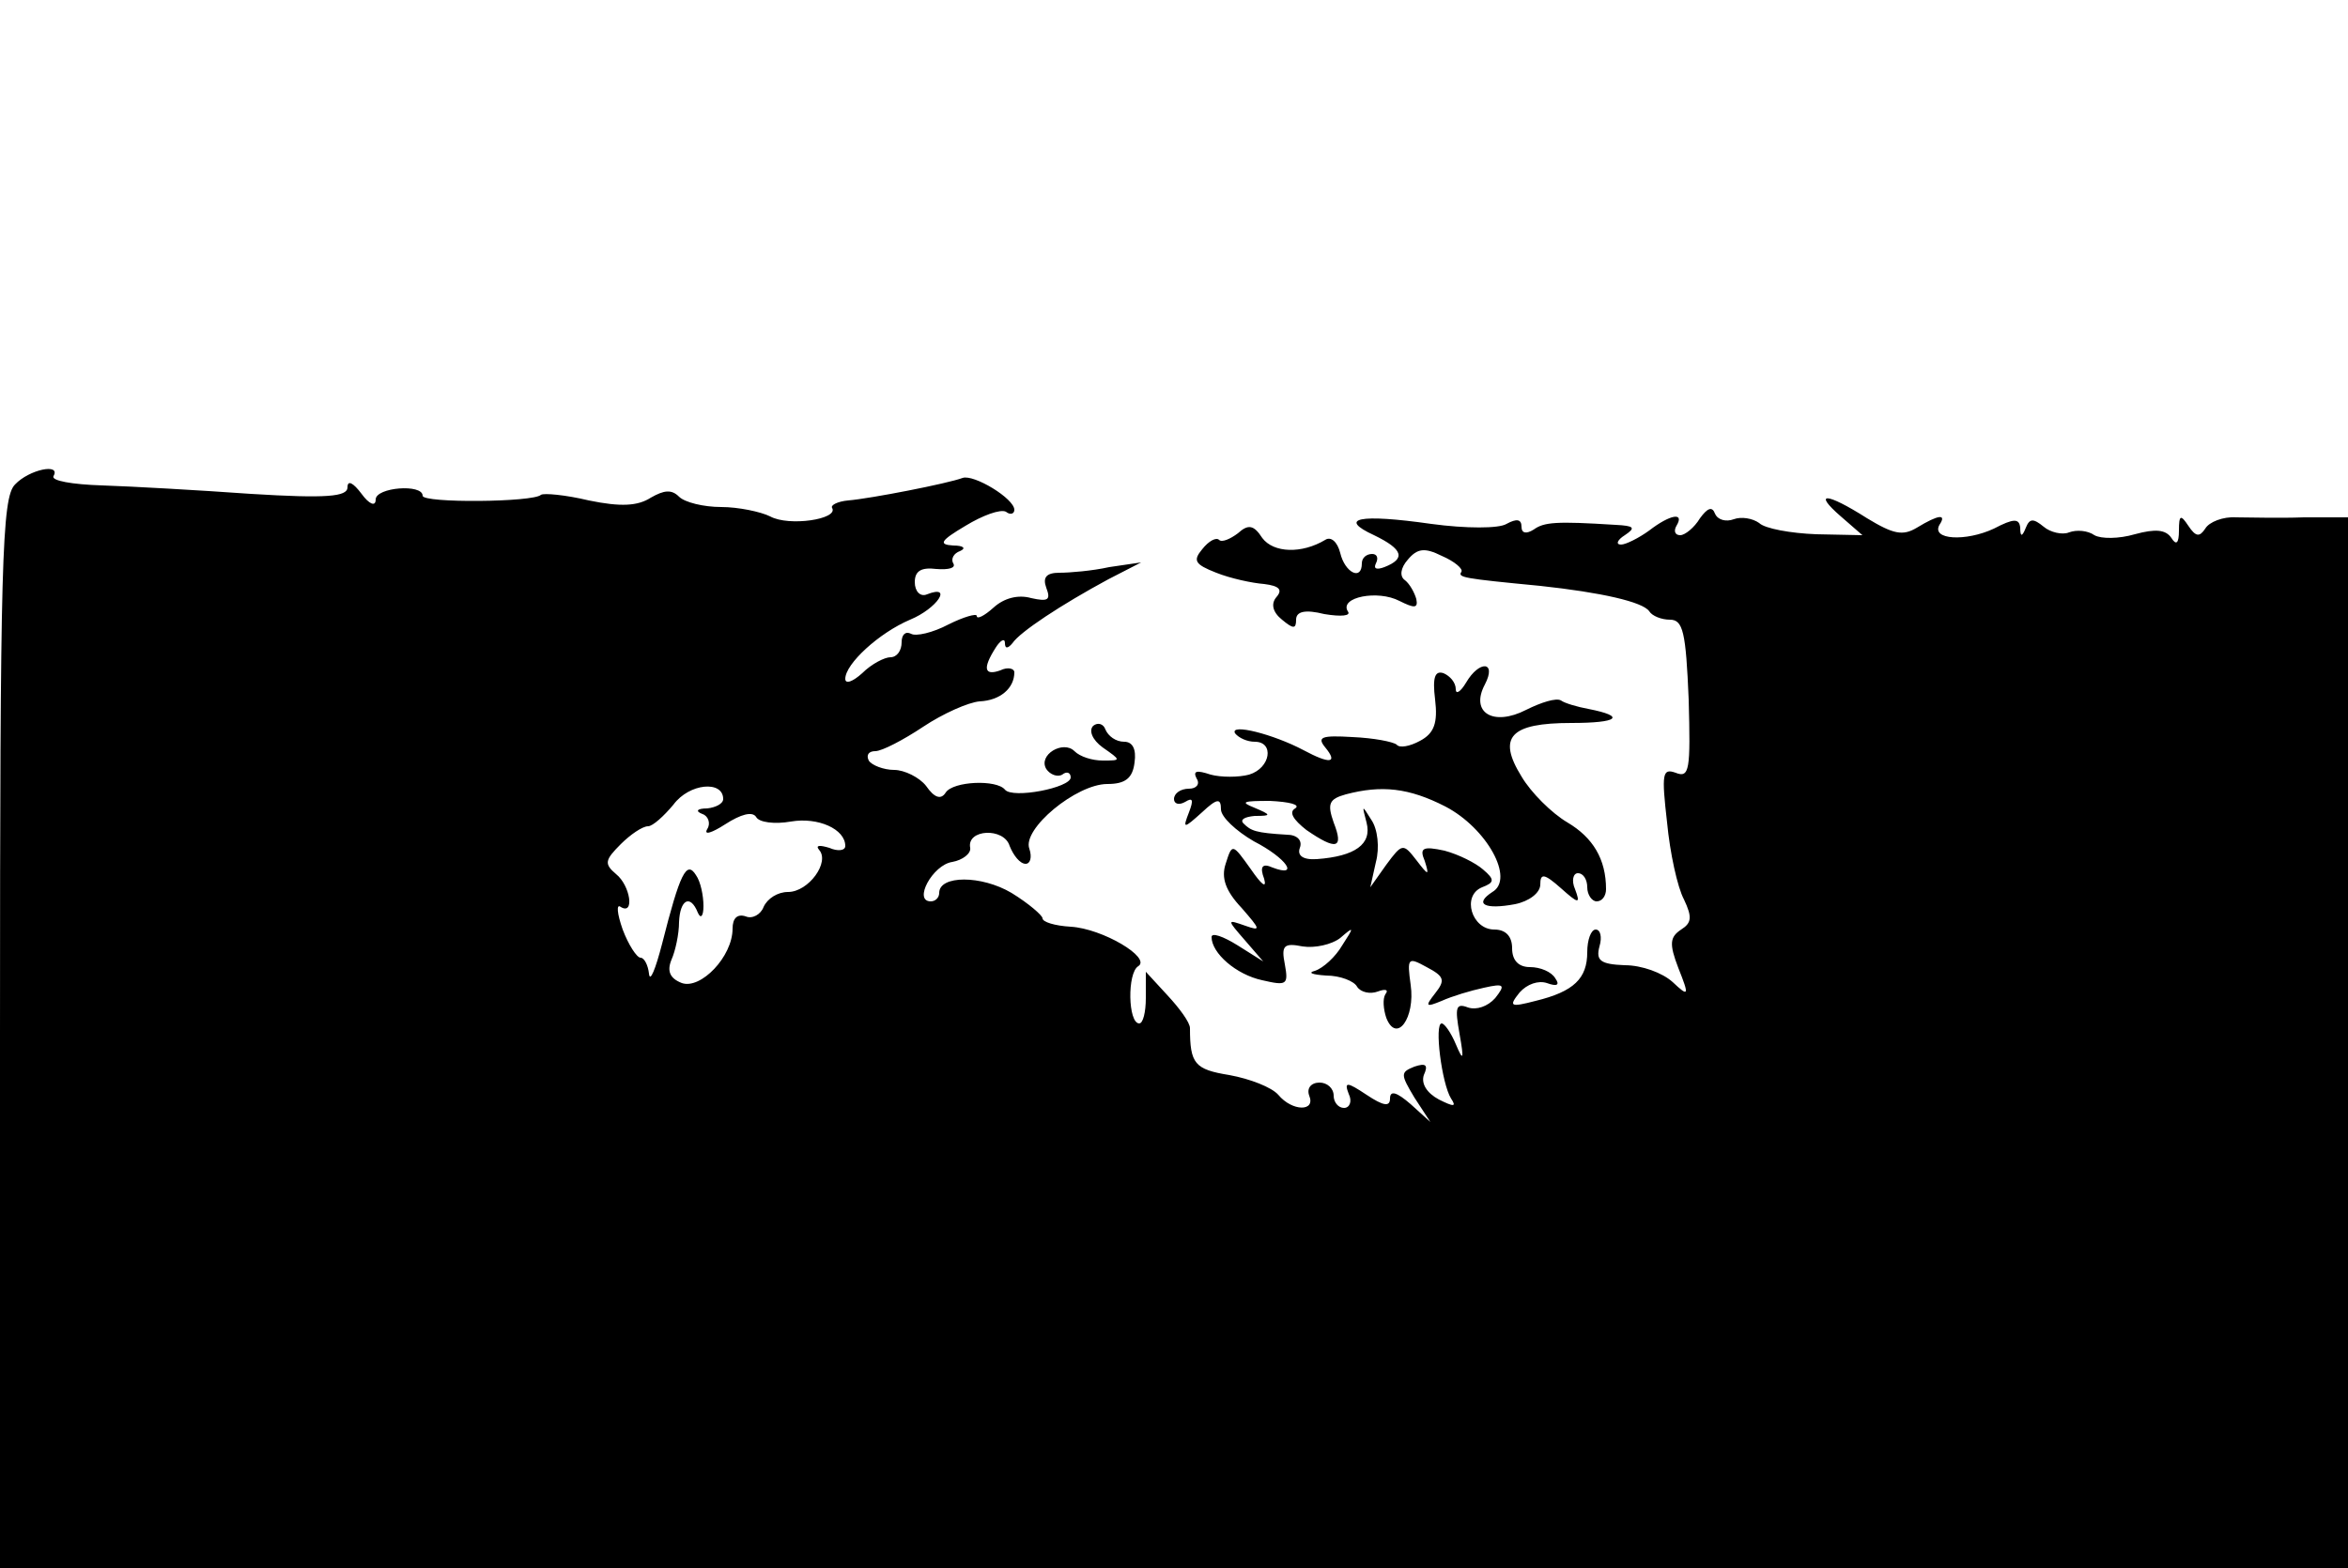 <?xml version="1.0" standalone="no"?>
<!DOCTYPE svg PUBLIC "-//W3C//DTD SVG 20010904//EN"
 "http://www.w3.org/TR/2001/REC-SVG-20010904/DTD/svg10.dtd">
<svg version="1.0" xmlns="http://www.w3.org/2000/svg"
 width="250pt" height="167pt" viewBox="0 0 250 167"
 preserveAspectRatio="xMidYMid meet">
<g transform="translate(0,167) scale(0.1,-0.1)"
fill="#000000" stroke="none">
<path d="M16 1154 c-14 -14 -16 -81 -16 -585 l0 -569 1250 0 1250 0 0 560 0
559 -47 0 c-27 -1 -59 0 -72 0 -14 1 -29 -5 -33 -12 -6 -9 -10 -9 -18 3 -8 12
-10 12 -10 -5 0 -14 -3 -16 -8 -8 -6 9 -17 10 -39 4 -17 -5 -36 -5 -43 -1 -7
5 -19 6 -27 3 -7 -3 -20 0 -27 6 -11 9 -15 9 -19 -1 -4 -10 -6 -10 -6 0 -1 10
-7 10 -28 -1 -30 -14 -67 -12 -58 4 8 12 -1 11 -24 -3 -15 -9 -25 -7 -53 10
-44 28 -58 28 -28 2 l23 -20 -49 1 c-27 1 -55 6 -61 12 -7 5 -19 7 -27 4 -8
-3 -17 -1 -20 6 -3 8 -8 6 -16 -5 -6 -10 -16 -18 -21 -18 -6 0 -7 5 -4 10 9
15 -7 12 -29 -5 -11 -8 -25 -15 -30 -15 -6 0 -4 5 4 10 12 8 10 10 -10 11 -63
4 -76 3 -87 -5 -8 -5 -13 -4 -13 3 0 8 -5 9 -16 3 -8 -5 -43 -5 -80 0 -77 11
-100 6 -61 -12 31 -15 34 -25 11 -34 -8 -3 -12 -2 -9 4 3 6 1 10 -4 10 -6 0
-11 -4 -11 -10 0 -19 -18 -10 -23 11 -3 12 -10 18 -16 14 -25 -15 -55 -14 -67
2 -9 14 -15 15 -26 5 -8 -6 -17 -10 -20 -7 -3 3 -11 -1 -18 -10 -10 -12 -8
-16 15 -25 15 -6 38 -11 51 -12 16 -2 20 -6 13 -14 -6 -7 -4 -16 6 -24 12 -10
15 -10 15 0 0 9 10 11 30 6 18 -3 29 -2 25 3 -9 15 32 23 55 11 16 -8 20 -8
18 2 -2 7 -7 16 -12 20 -6 4 -5 13 3 22 10 12 18 13 36 4 14 -6 23 -14 21 -17
-4 -6 1 -7 84 -15 65 -7 109 -17 116 -27 3 -5 13 -9 22 -9 14 0 17 -13 20 -85
2 -75 1 -84 -14 -78 -14 5 -15 -1 -9 -53 3 -32 11 -69 18 -82 9 -19 8 -25 -3
-32 -12 -8 -13 -15 -3 -41 12 -30 11 -31 -6 -15 -11 10 -33 18 -51 18 -26 1
-31 5 -27 20 3 10 1 18 -4 18 -5 0 -9 -11 -9 -24 0 -28 -14 -42 -55 -52 -27
-7 -29 -6 -17 9 8 9 20 13 29 10 11 -4 14 -2 9 5 -4 7 -16 12 -27 12 -12 0
-19 7 -19 20 0 13 -7 20 -19 20 -24 0 -35 36 -13 45 13 5 14 8 1 19 -8 7 -26
16 -41 20 -23 5 -27 3 -21 -11 5 -16 4 -16 -9 1 -14 18 -15 18 -32 -5 l-17
-24 6 27 c4 15 2 35 -5 45 -10 16 -10 16 -5 -3 6 -23 -12 -36 -53 -39 -15 -1
-21 4 -18 12 3 8 -3 14 -14 14 -33 2 -38 4 -46 12 -4 4 1 7 12 8 18 0 18 1 -1
9 -15 6 -11 7 17 7 21 -1 33 -4 27 -8 -7 -4 -2 -12 12 -23 32 -22 40 -20 29 8
-7 20 -5 25 13 30 38 10 67 7 106 -13 44 -23 74 -77 50 -91 -20 -13 -8 -19 24
-13 15 3 27 12 27 21 0 12 4 12 22 -4 19 -17 21 -17 15 -1 -4 9 -2 17 3 17 6
0 10 -7 10 -15 0 -8 5 -15 10 -15 6 0 10 6 10 13 0 32 -14 55 -41 71 -17 10
-39 32 -49 49 -26 42 -12 57 53 57 50 0 59 7 18 15 -11 2 -25 6 -29 9 -5 3
-21 -2 -37 -10 -35 -18 -60 -3 -44 27 13 25 -6 26 -20 2 -6 -10 -11 -13 -11
-7 0 7 -6 14 -13 17 -9 3 -12 -4 -9 -28 3 -25 -1 -36 -16 -44 -11 -6 -22 -8
-25 -4 -4 3 -24 7 -47 8 -33 2 -38 0 -29 -11 14 -17 5 -18 -23 -3 -32 17 -79
29 -73 18 4 -5 13 -9 21 -9 21 0 17 -28 -6 -35 -11 -3 -30 -3 -41 0 -15 5 -19
4 -15 -4 4 -6 0 -11 -8 -11 -9 0 -16 -5 -16 -11 0 -5 5 -7 12 -3 8 5 9 2 4
-11 -7 -18 -6 -18 14 0 16 15 20 15 20 3 0 -8 16 -23 35 -34 35 -18 49 -39 20
-28 -11 5 -14 1 -9 -12 3 -11 -3 -6 -14 10 -20 28 -20 28 -27 6 -5 -15 0 -29
17 -47 20 -23 21 -25 4 -19 -20 7 -20 7 0 -16 l19 -22 -27 17 c-16 10 -28 14
-28 9 0 -17 26 -40 54 -46 26 -6 28 -5 24 17 -4 20 -1 23 19 19 13 -2 31 2 40
9 15 13 15 12 2 -8 -7 -12 -20 -24 -29 -27 -8 -2 -3 -4 12 -5 15 0 30 -6 33
-12 4 -6 14 -8 22 -5 8 3 12 2 8 -3 -3 -5 -2 -16 1 -25 11 -28 31 0 26 35 -4
29 -3 30 17 19 19 -10 20 -14 9 -28 -11 -14 -10 -15 7 -8 11 5 31 11 45 14 22
5 23 3 12 -11 -8 -9 -20 -13 -29 -10 -13 5 -14 0 -9 -28 5 -28 4 -30 -4 -11
-5 12 -12 22 -15 22 -8 0 0 -64 10 -80 6 -9 3 -9 -13 -1 -13 7 -19 17 -16 26
5 11 2 13 -10 9 -15 -6 -15 -8 0 -33 l17 -26 -21 19 c-15 13 -22 15 -22 6 0
-9 -7 -8 -25 4 -21 14 -24 14 -19 1 4 -8 1 -15 -5 -15 -6 0 -11 6 -11 13 0 8
-7 14 -15 14 -9 0 -14 -6 -11 -14 7 -17 -18 -17 -33 1 -7 8 -30 17 -52 21 -37
6 -42 12 -42 50 0 6 -11 21 -24 35 l-23 25 0 -28 c0 -15 -3 -27 -7 -27 -12 0
-13 54 -1 61 14 9 -38 40 -72 42 -17 1 -30 5 -30 9 0 3 -15 16 -33 27 -32 19
-77 19 -77 0 0 -5 -4 -9 -9 -9 -19 0 2 39 23 42 11 2 20 9 19 15 -4 20 36 22
42 2 4 -10 11 -19 17 -19 5 0 7 7 4 16 -8 21 50 69 83 69 19 0 27 6 29 23 2
14 -2 22 -11 22 -9 0 -17 6 -20 13 -2 6 -8 8 -13 4 -5 -5 -1 -15 10 -23 20
-14 20 -14 0 -14 -11 0 -24 4 -30 10 -12 12 -39 -4 -30 -19 4 -6 12 -9 17 -6
5 4 9 2 9 -3 0 -11 -62 -23 -70 -13 -9 11 -55 9 -63 -3 -5 -8 -12 -6 -21 7 -7
9 -23 17 -34 17 -11 0 -24 5 -27 10 -3 6 0 10 7 10 7 0 30 12 51 26 21 14 48
26 60 27 22 1 37 14 37 31 0 4 -7 6 -15 2 -17 -6 -19 2 -5 24 5 8 10 11 10 5
0 -6 3 -6 8 0 8 12 52 41 102 68 l35 18 -34 -5 c-18 -4 -42 -6 -53 -6 -14 0
-18 -5 -14 -16 5 -13 2 -15 -16 -11 -14 4 -29 0 -40 -10 -10 -9 -18 -13 -18
-9 0 3 -14 -1 -30 -9 -17 -9 -35 -13 -40 -10 -6 3 -10 -1 -10 -9 0 -9 -5 -16
-12 -16 -6 0 -20 -7 -30 -17 -10 -9 -18 -12 -18 -6 0 16 36 49 69 63 29 12 46
38 18 27 -7 -3 -13 3 -13 13 0 12 7 16 23 14 13 -1 21 1 18 6 -3 5 1 11 7 13
7 3 4 6 -7 6 -16 1 -14 5 13 21 18 11 37 18 43 15 5 -4 9 -2 9 2 0 12 -43 38
-55 34 -16 -6 -98 -22 -122 -24 -11 -1 -19 -5 -17 -8 7 -12 -46 -20 -66 -9
-10 5 -34 10 -52 10 -19 0 -39 5 -45 11 -8 8 -16 7 -30 -1 -14 -9 -32 -10 -66
-3 -25 6 -48 8 -51 6 -8 -8 -126 -9 -126 -1 0 13 -50 9 -50 -4 0 -8 -7 -5 -15
6 -9 12 -15 15 -15 7 0 -10 -22 -12 -103 -7 -56 4 -127 8 -158 9 -32 1 -55 5
-52 10 8 14 -26 7 -41 -9z m754 -335 c0 -5 -8 -9 -17 -10 -11 0 -13 -3 -5 -6
6 -2 9 -10 5 -16 -4 -7 5 -4 19 5 17 11 29 14 33 8 3 -6 20 -8 37 -5 29 5 58
-8 58 -26 0 -5 -8 -6 -17 -2 -10 3 -15 3 -11 -2 12 -13 -11 -45 -33 -45 -11 0
-22 -7 -26 -16 -3 -8 -12 -13 -19 -10 -9 3 -14 -2 -14 -13 0 -30 -34 -65 -54
-58 -13 5 -16 13 -11 25 4 9 8 27 8 40 1 24 12 30 20 10 3 -7 6 -4 6 7 0 11
-3 26 -8 33 -10 16 -17 2 -36 -73 -7 -27 -13 -42 -14 -32 -1 9 -5 17 -9 17 -4
0 -13 14 -19 30 -6 17 -7 28 -2 24 15 -9 10 23 -5 35 -13 11 -12 15 5 32 10
10 23 19 29 19 5 0 17 11 27 23 17 23 53 26 53 6z"/>
</g>
</svg>
